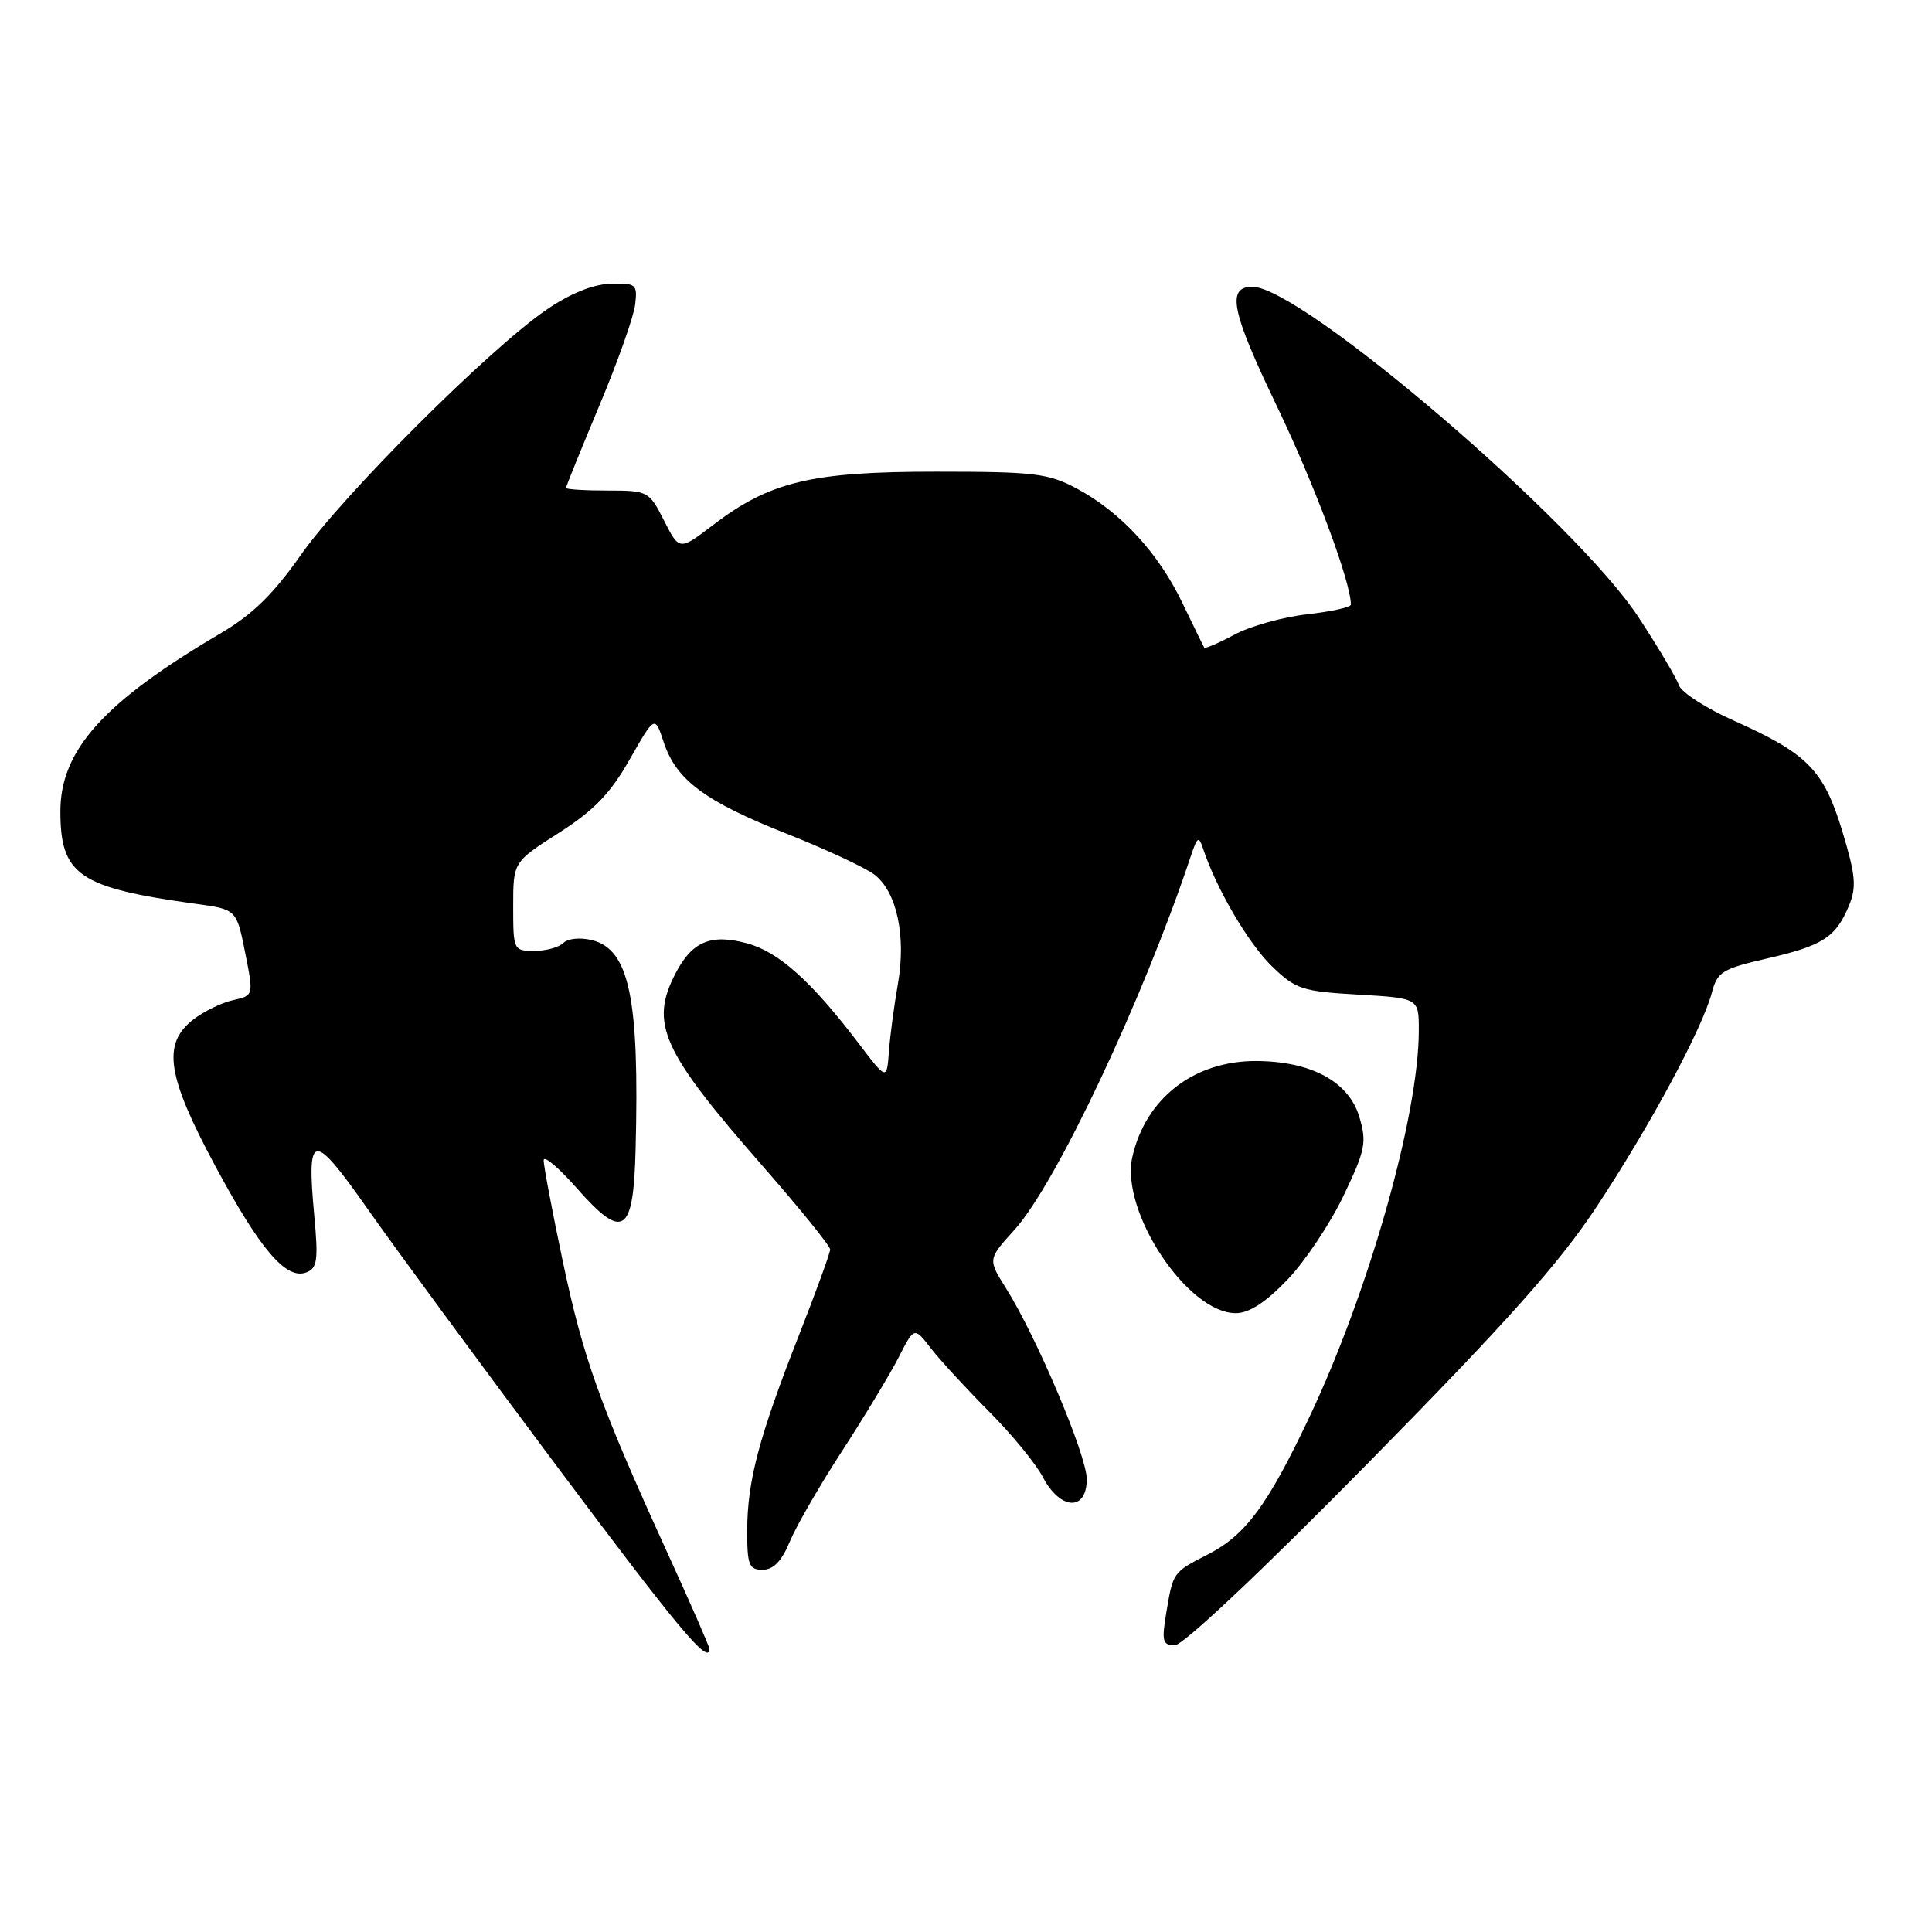 <?xml version="1.0" encoding="UTF-8" standalone="no"?>
<!DOCTYPE svg PUBLIC "-//W3C//DTD SVG 1.1//EN" "http://www.w3.org/Graphics/SVG/1.1/DTD/svg11.dtd" >
<svg xmlns="http://www.w3.org/2000/svg" xmlns:xlink="http://www.w3.org/1999/xlink" version="1.1" viewBox="0 0 256 256">
 <g >
 <path fill="currentColor"
d=" M 94.00 218.47 C 94.00 218.18 91.49 212.44 88.42 205.72 C 79.50 186.17 77.29 180.03 74.57 167.13 C 73.16 160.44 72.02 154.41 72.04 153.73 C 72.06 153.06 74.02 154.71 76.40 157.41 C 82.59 164.43 83.94 163.55 84.22 152.28 C 84.74 132.28 83.39 125.82 78.46 124.58 C 76.90 124.19 75.25 124.35 74.66 124.94 C 74.07 125.53 72.34 126.00 70.80 126.00 C 68.05 126.00 68.00 125.89 68.00 120.11 C 68.00 114.22 68.00 114.22 74.05 110.36 C 78.70 107.39 80.87 105.15 83.43 100.64 C 86.77 94.78 86.77 94.78 87.95 98.36 C 89.60 103.35 93.41 106.19 104.23 110.47 C 109.37 112.50 114.59 114.94 115.85 115.88 C 118.83 118.14 120.10 124.04 118.97 130.42 C 118.48 133.22 117.94 137.22 117.79 139.32 C 117.50 143.15 117.50 143.15 113.79 138.27 C 107.51 130.01 103.18 126.13 98.99 125.00 C 94.19 123.70 91.70 124.75 89.51 128.98 C 86.06 135.65 87.69 139.24 101.12 154.58 C 106.00 160.16 110.00 165.10 110.00 165.56 C 110.00 166.01 108.14 171.14 105.86 176.94 C 100.56 190.44 99.03 196.23 99.01 202.75 C 99.00 207.38 99.24 208.00 101.05 208.00 C 102.48 208.00 103.58 206.86 104.66 204.25 C 105.52 202.19 108.64 196.78 111.60 192.24 C 114.55 187.69 117.91 182.13 119.06 179.89 C 121.14 175.80 121.14 175.80 123.34 178.65 C 124.55 180.22 128.01 183.97 131.02 187.00 C 134.04 190.03 137.27 193.96 138.20 195.75 C 140.50 200.12 144.00 200.28 144.00 196.00 C 144.00 192.85 137.37 177.18 133.29 170.68 C 130.89 166.86 130.89 166.86 134.43 162.95 C 139.93 156.86 151.41 132.54 157.77 113.50 C 158.66 110.83 158.84 110.72 159.43 112.50 C 161.18 117.77 165.42 125.01 168.51 128.01 C 171.69 131.09 172.51 131.36 179.97 131.79 C 188.00 132.26 188.00 132.26 188.00 136.52 C 188.00 147.77 181.39 171.12 173.47 187.84 C 167.93 199.52 165.03 203.43 160.01 205.99 C 155.41 208.34 155.43 208.32 154.53 213.75 C 153.91 217.46 154.06 218.00 155.66 218.01 C 156.75 218.02 167.27 208.10 181.35 193.79 C 199.89 174.95 206.64 167.37 211.66 159.75 C 218.70 149.08 225.59 136.25 226.84 131.50 C 227.55 128.78 228.24 128.36 234.16 127.00 C 241.54 125.31 243.26 124.19 245.00 120.00 C 246.02 117.53 245.88 115.97 244.11 110.12 C 241.65 102.03 239.51 99.85 229.72 95.48 C 226.04 93.84 222.78 91.73 222.47 90.80 C 222.15 89.86 219.75 85.81 217.12 81.80 C 208.87 69.17 172.45 38.00 165.95 38.00 C 162.49 38.00 163.16 41.27 169.16 53.75 C 174.16 64.15 179.00 77.11 179.00 80.12 C 179.00 80.46 176.38 81.04 173.18 81.40 C 169.98 81.76 165.66 82.97 163.57 84.09 C 161.49 85.21 159.69 85.98 159.57 85.81 C 159.46 85.64 158.16 82.98 156.68 79.91 C 153.52 73.29 148.49 67.84 142.69 64.74 C 138.90 62.72 137.11 62.50 124.00 62.50 C 107.50 62.50 102.02 63.81 94.46 69.58 C 90.02 72.97 90.02 72.97 87.99 68.98 C 86.00 65.07 85.86 65.00 80.48 65.00 C 77.47 65.00 75.00 64.84 75.00 64.65 C 75.00 64.45 76.99 59.55 79.41 53.76 C 81.84 47.97 83.98 41.94 84.16 40.36 C 84.48 37.66 84.29 37.51 80.90 37.60 C 78.57 37.67 75.55 38.89 72.40 41.05 C 64.87 46.19 45.36 65.67 39.86 73.54 C 36.20 78.75 33.45 81.44 29.21 83.93 C 13.75 93.02 8.00 99.40 8.00 107.51 C 8.00 115.95 10.46 117.63 25.92 119.76 C 31.34 120.50 31.34 120.50 32.48 126.21 C 33.62 131.92 33.62 131.92 30.86 132.53 C 29.34 132.87 26.95 134.04 25.55 135.14 C 21.48 138.34 22.13 142.58 28.47 154.40 C 34.46 165.57 37.92 169.63 40.59 168.60 C 42.04 168.05 42.19 166.98 41.64 161.06 C 40.61 149.90 41.42 149.81 48.74 160.23 C 52.32 165.33 63.58 180.64 73.76 194.25 C 89.91 215.85 94.00 220.75 94.00 218.47 Z  M 170.59 169.57 C 172.92 167.14 176.27 162.12 178.03 158.43 C 180.93 152.36 181.13 151.37 180.11 147.97 C 178.71 143.31 173.75 140.63 166.46 140.59 C 158.21 140.56 151.80 145.52 150.04 153.31 C 148.42 160.52 157.34 174.00 163.75 174.00 C 165.51 174.00 167.70 172.58 170.59 169.57 Z "/>
</g>
</svg>